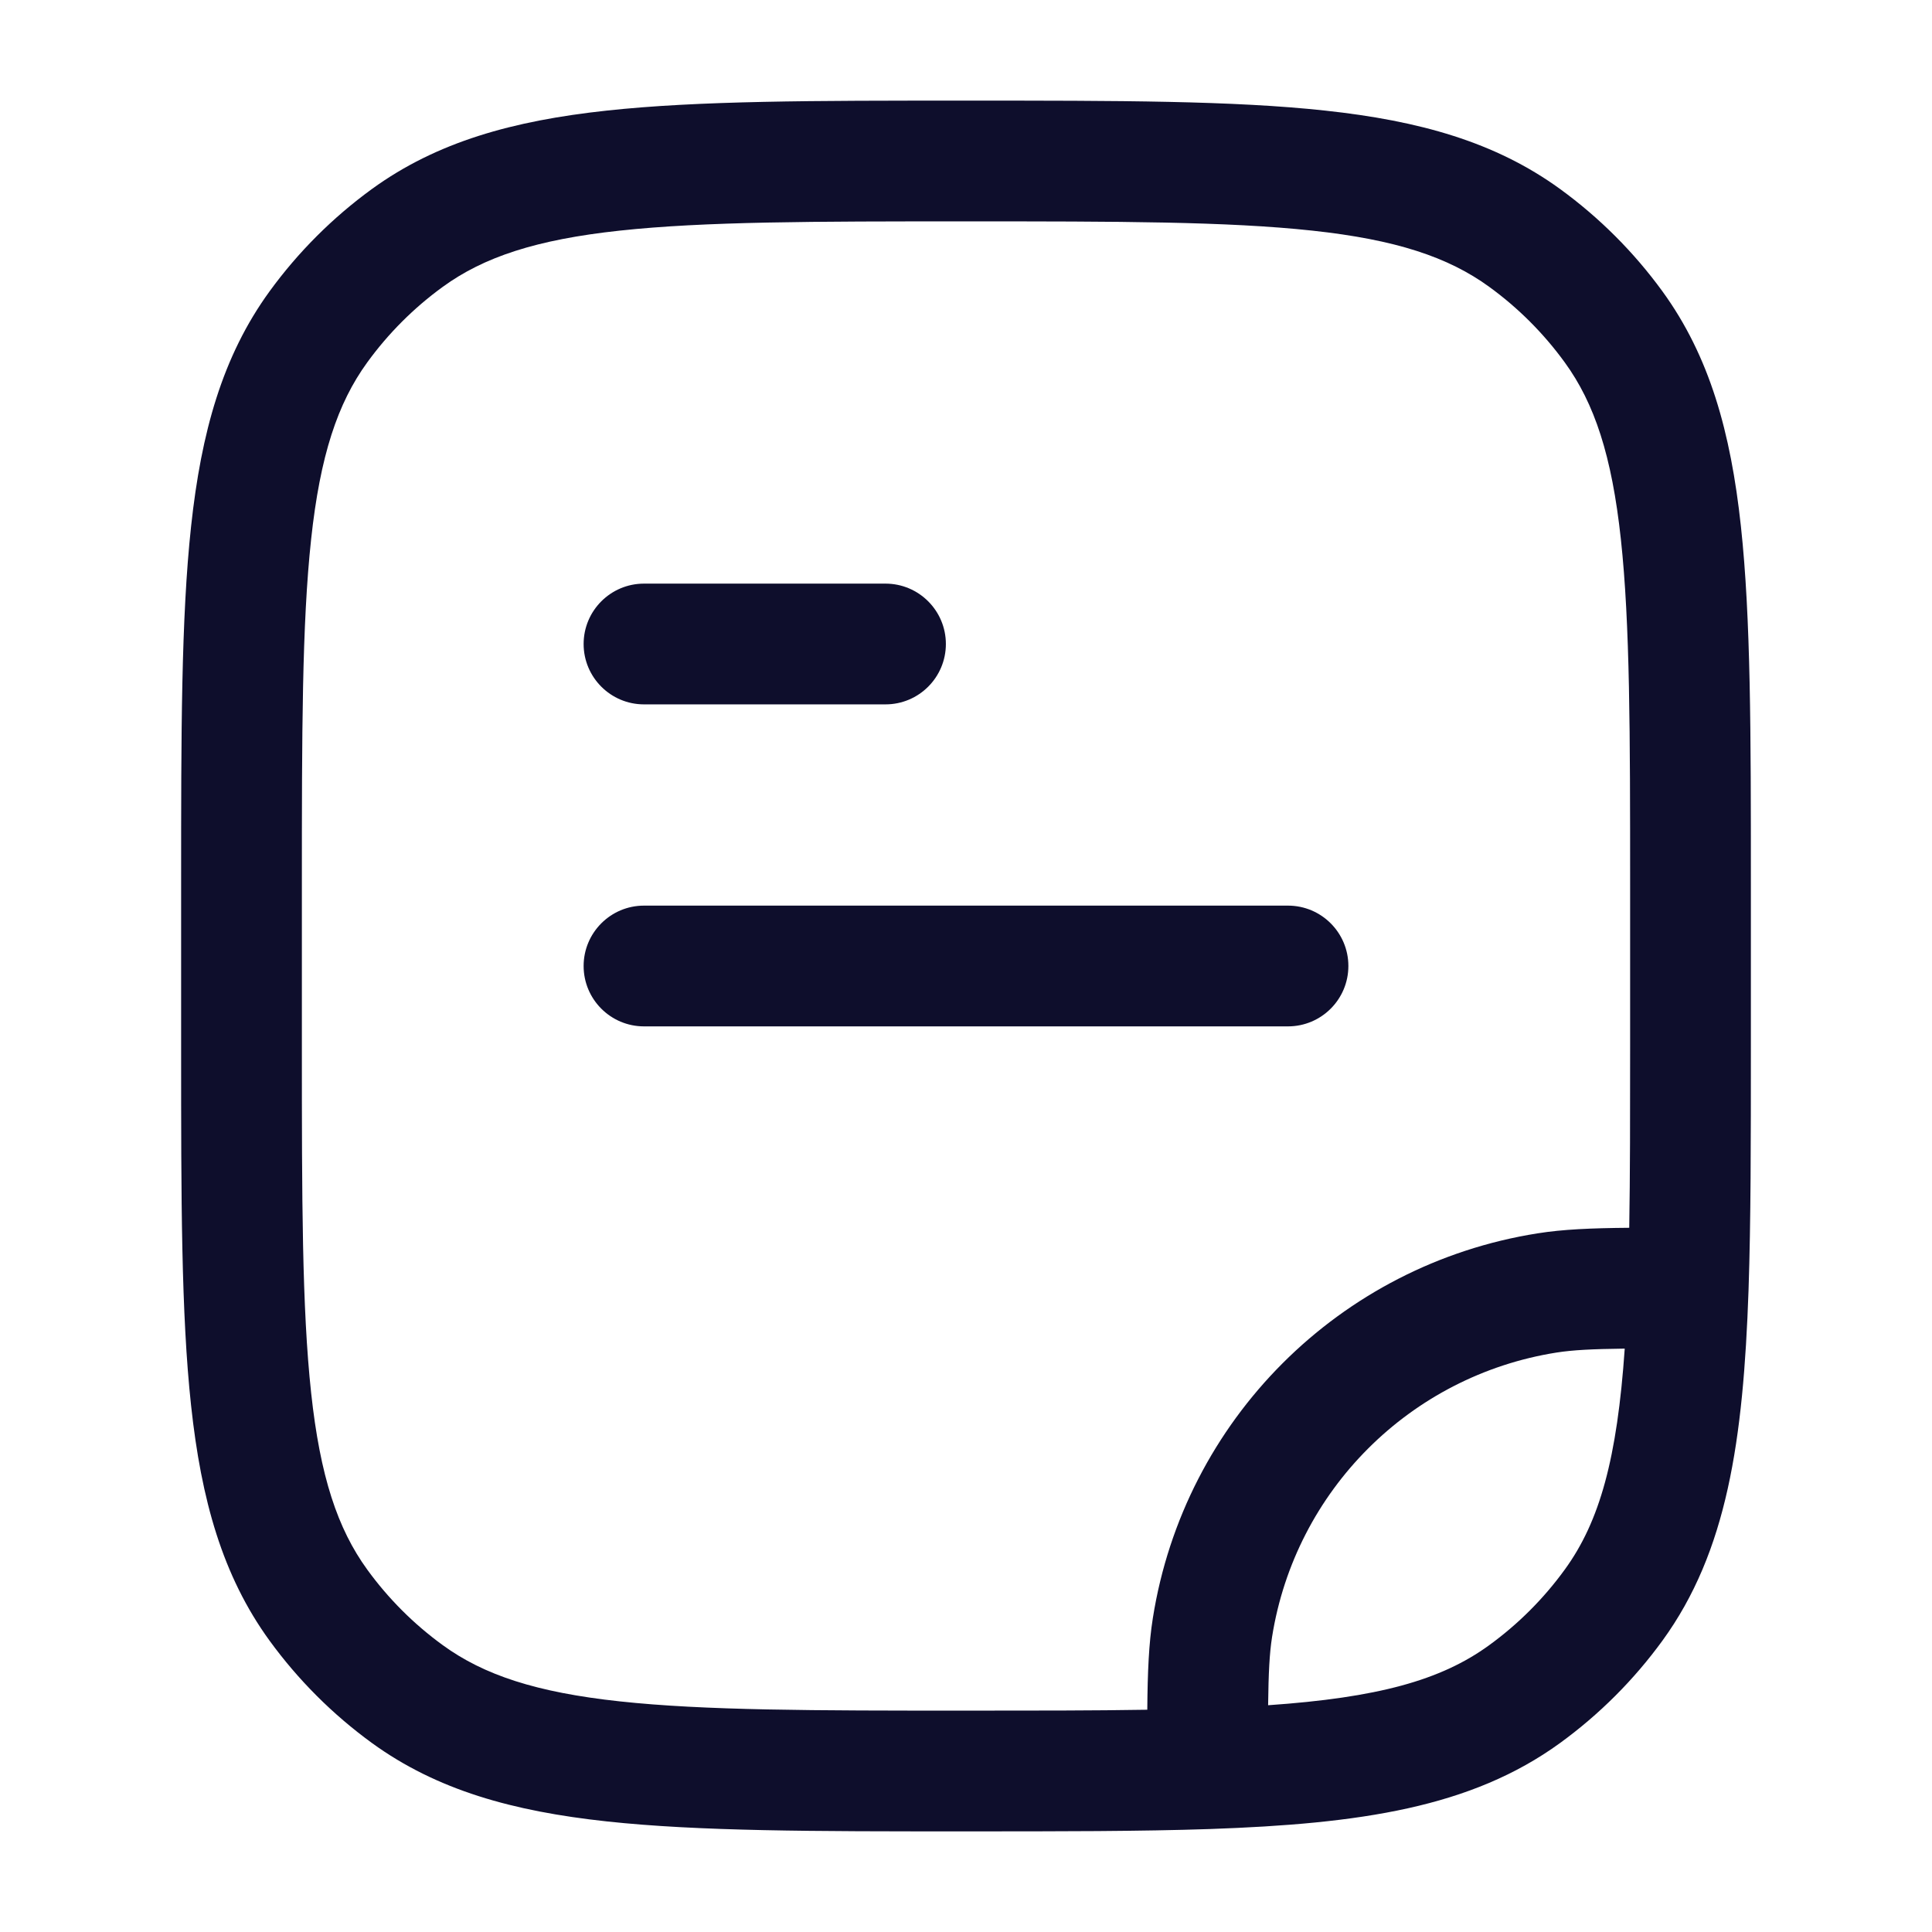 
<svg width="24" height="24" viewBox="0 0 24 24" fill="none" xmlns="http://www.w3.org/2000/svg">
<path fill-rule="evenodd" clip-rule="evenodd" d="M11.955 1.25H12.045C13.882 1.25 15.321 1.25 16.463 1.374C17.629 1.5 18.573 1.762 19.38 2.348C19.868 2.703 20.297 3.132 20.652 3.62C21.238 4.427 21.5 5.371 21.626 6.536C21.75 7.679 21.75 9.118 21.75 10.955V13.011C21.75 14.171 21.75 15.168 21.721 16.026C21.656 17.899 21.454 19.276 20.652 20.38C20.297 20.868 19.868 21.297 19.38 21.652C18.276 22.454 16.899 22.656 15.026 22.721C14.168 22.75 13.171 22.75 12.011 22.75H11.955C10.118 22.75 8.679 22.75 7.536 22.626C6.371 22.5 5.427 22.238 4.62 21.652C4.132 21.297 3.703 20.868 3.348 20.38C2.762 19.573 2.5 18.629 2.374 17.463C2.25 16.321 2.25 14.882 2.25 13.045V10.955C2.25 9.118 2.25 7.679 2.374 6.536C2.5 5.371 2.762 4.427 3.348 3.62C3.703 3.132 4.132 2.703 4.62 2.348C5.427 1.762 6.371 1.5 7.536 1.374C8.679 1.25 10.118 1.25 11.955 1.25ZM7.698 2.865C6.66 2.977 6.01 3.193 5.502 3.562C5.141 3.824 4.824 4.141 4.562 4.502C4.193 5.01 3.977 5.66 3.865 6.698C3.751 7.75 3.75 9.108 3.75 11V13C3.75 14.892 3.751 16.25 3.865 17.302C3.977 18.34 4.193 18.99 4.562 19.498C4.824 19.859 5.141 20.176 5.502 20.438C6.01 20.807 6.66 21.023 7.698 21.135C8.75 21.249 10.108 21.25 12 21.25C12.848 21.25 13.592 21.25 14.252 21.239C14.256 20.765 14.271 20.415 14.321 20.101C14.71 17.64 16.64 15.71 19.101 15.321C19.415 15.271 19.765 15.256 20.239 15.252C20.25 14.592 20.25 13.848 20.25 13V11C20.25 9.108 20.249 7.75 20.135 6.698C20.023 5.66 19.807 5.01 19.438 4.502C19.176 4.141 18.859 3.824 18.498 3.562C17.99 3.193 17.34 2.977 16.302 2.865C15.25 2.751 13.892 2.75 12 2.75C10.108 2.75 8.75 2.751 7.698 2.865ZM20.183 16.753C19.778 16.758 19.54 16.77 19.335 16.802C17.517 17.09 16.09 18.517 15.802 20.335C15.77 20.54 15.758 20.778 15.753 21.183C17.113 21.089 17.899 20.874 18.498 20.438C18.859 20.176 19.176 19.859 19.438 19.498C19.874 18.899 20.089 18.113 20.183 16.753ZM11 8.75L8 8.75C7.586 8.75 7.25 8.414 7.25 8C7.25 7.586 7.586 7.25 8 7.25L11 7.25C11.414 7.25 11.75 7.586 11.75 8C11.75 8.414 11.414 8.75 11 8.75ZM16.75 12C16.75 12.414 16.414 12.75 16 12.75L8 12.75C7.586 12.75 7.25 12.414 7.25 12C7.25 11.586 7.586 11.25 8 11.25L16 11.25C16.414 11.25 16.75 11.586 16.75 12Z" fill="#0E0E2C"/>
</svg>
